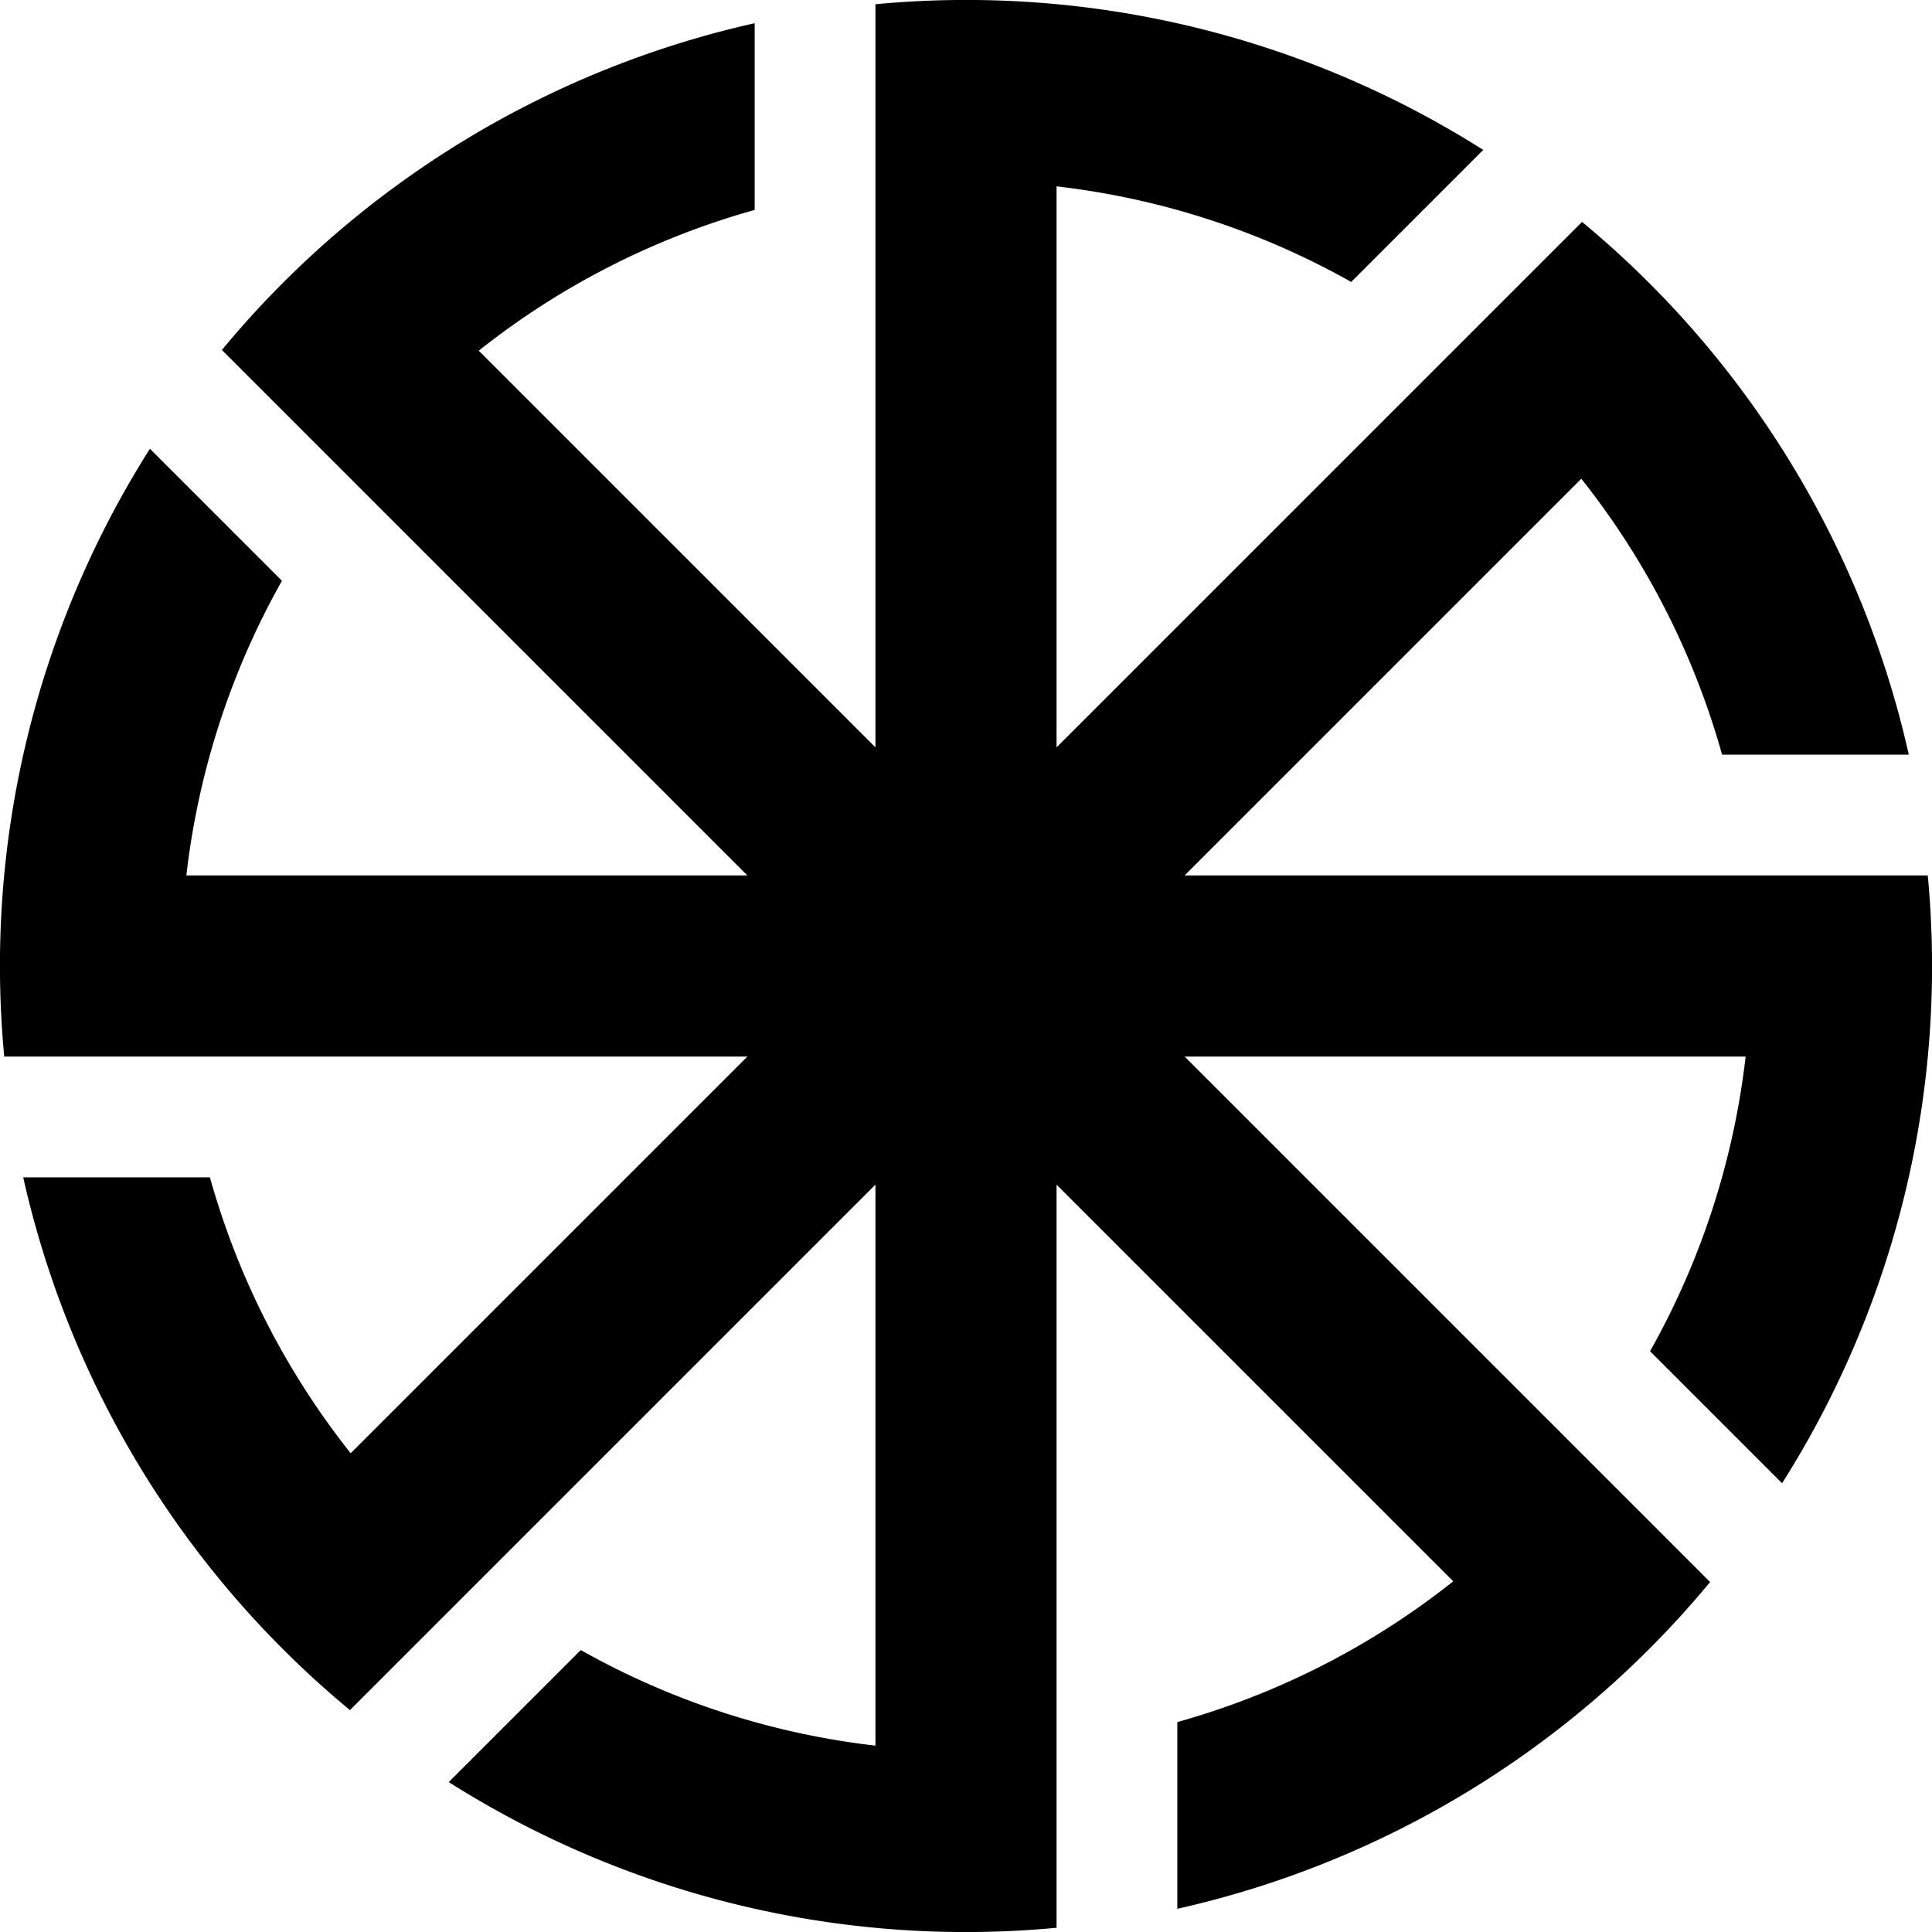 <svg xmlns="http://www.w3.org/2000/svg" viewBox="0 0 1024 1024" role="img"><path d="M944.54 786.147A511.88 511.88 0 001021.753 464h-393.87l210.25-210.25A414.69 414.69 0 01912.742 400h98.961A511.881 511.881 0 00838.51 117.609L560 396.118V98.778a414.687 414.687 0 01156.17 50.659l69.977-69.977A511.885 511.885 0 00464 2.247v393.87l-210.25-210.25A414.69 414.69 0 01400 111.26V12.297A511.884 511.884 0 00117.609 185.49L396.118 464H98.778a414.687 414.687 0 0150.659-156.17L79.46 237.852A511.886 511.886 0 002.247 560h393.87l-210.25 210.25A414.683 414.683 0 01111.26 624H12.297A511.883 511.883 0 00185.49 906.391L464 627.882v297.34a414.69 414.69 0 01-156.171-50.659l-69.976 69.977A511.88 511.88 0 00560 1021.753v-393.87l210.25 210.25A414.694 414.694 0 01624 912.742v98.961A511.881 511.881 0 00906.391 838.51L627.882 560h297.34a414.687 414.687 0 01-50.659 156.17z"/></svg>